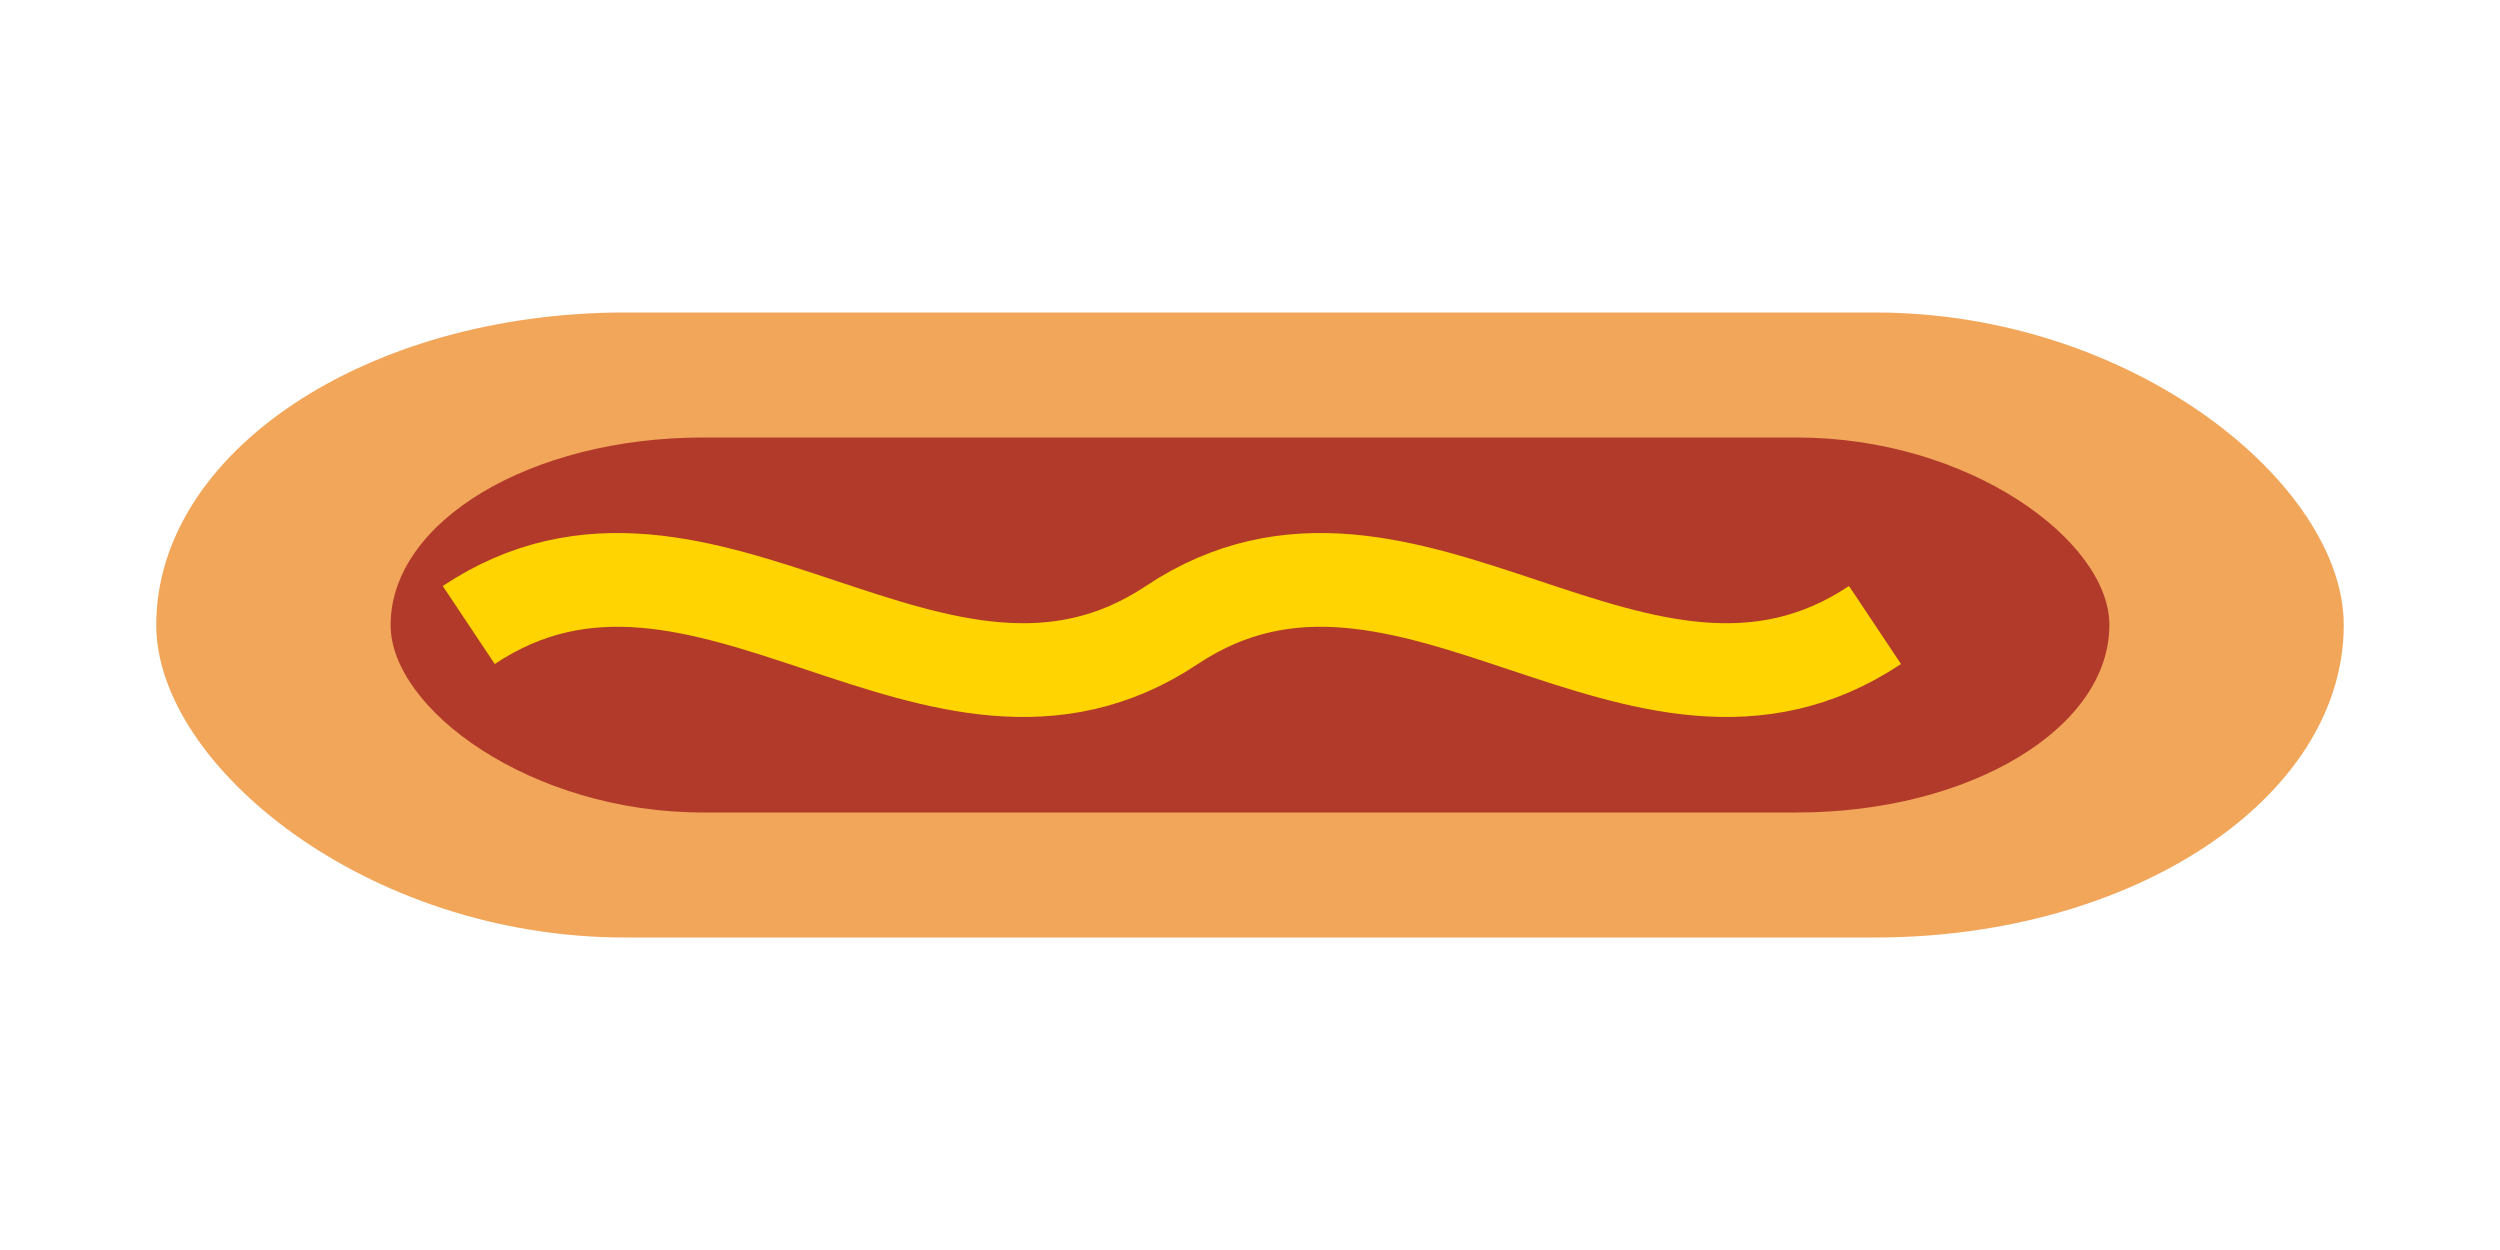 <svg xmlns="http://www.w3.org/2000/svg" viewBox="0 0 160 80">
  <rect x="10" y="20" rx="30" ry="30" width="140" height="40" fill="#f2a65a"/>
  <rect x="25" y="28" rx="20" ry="20" width="110" height="24" fill="#b23a2a"/>
  <path d="M30,40 C45,30 60,50 75,40 C90,30 105,50 120,40" stroke="#ffd400" stroke-width="6" fill="none"/>
</svg>
